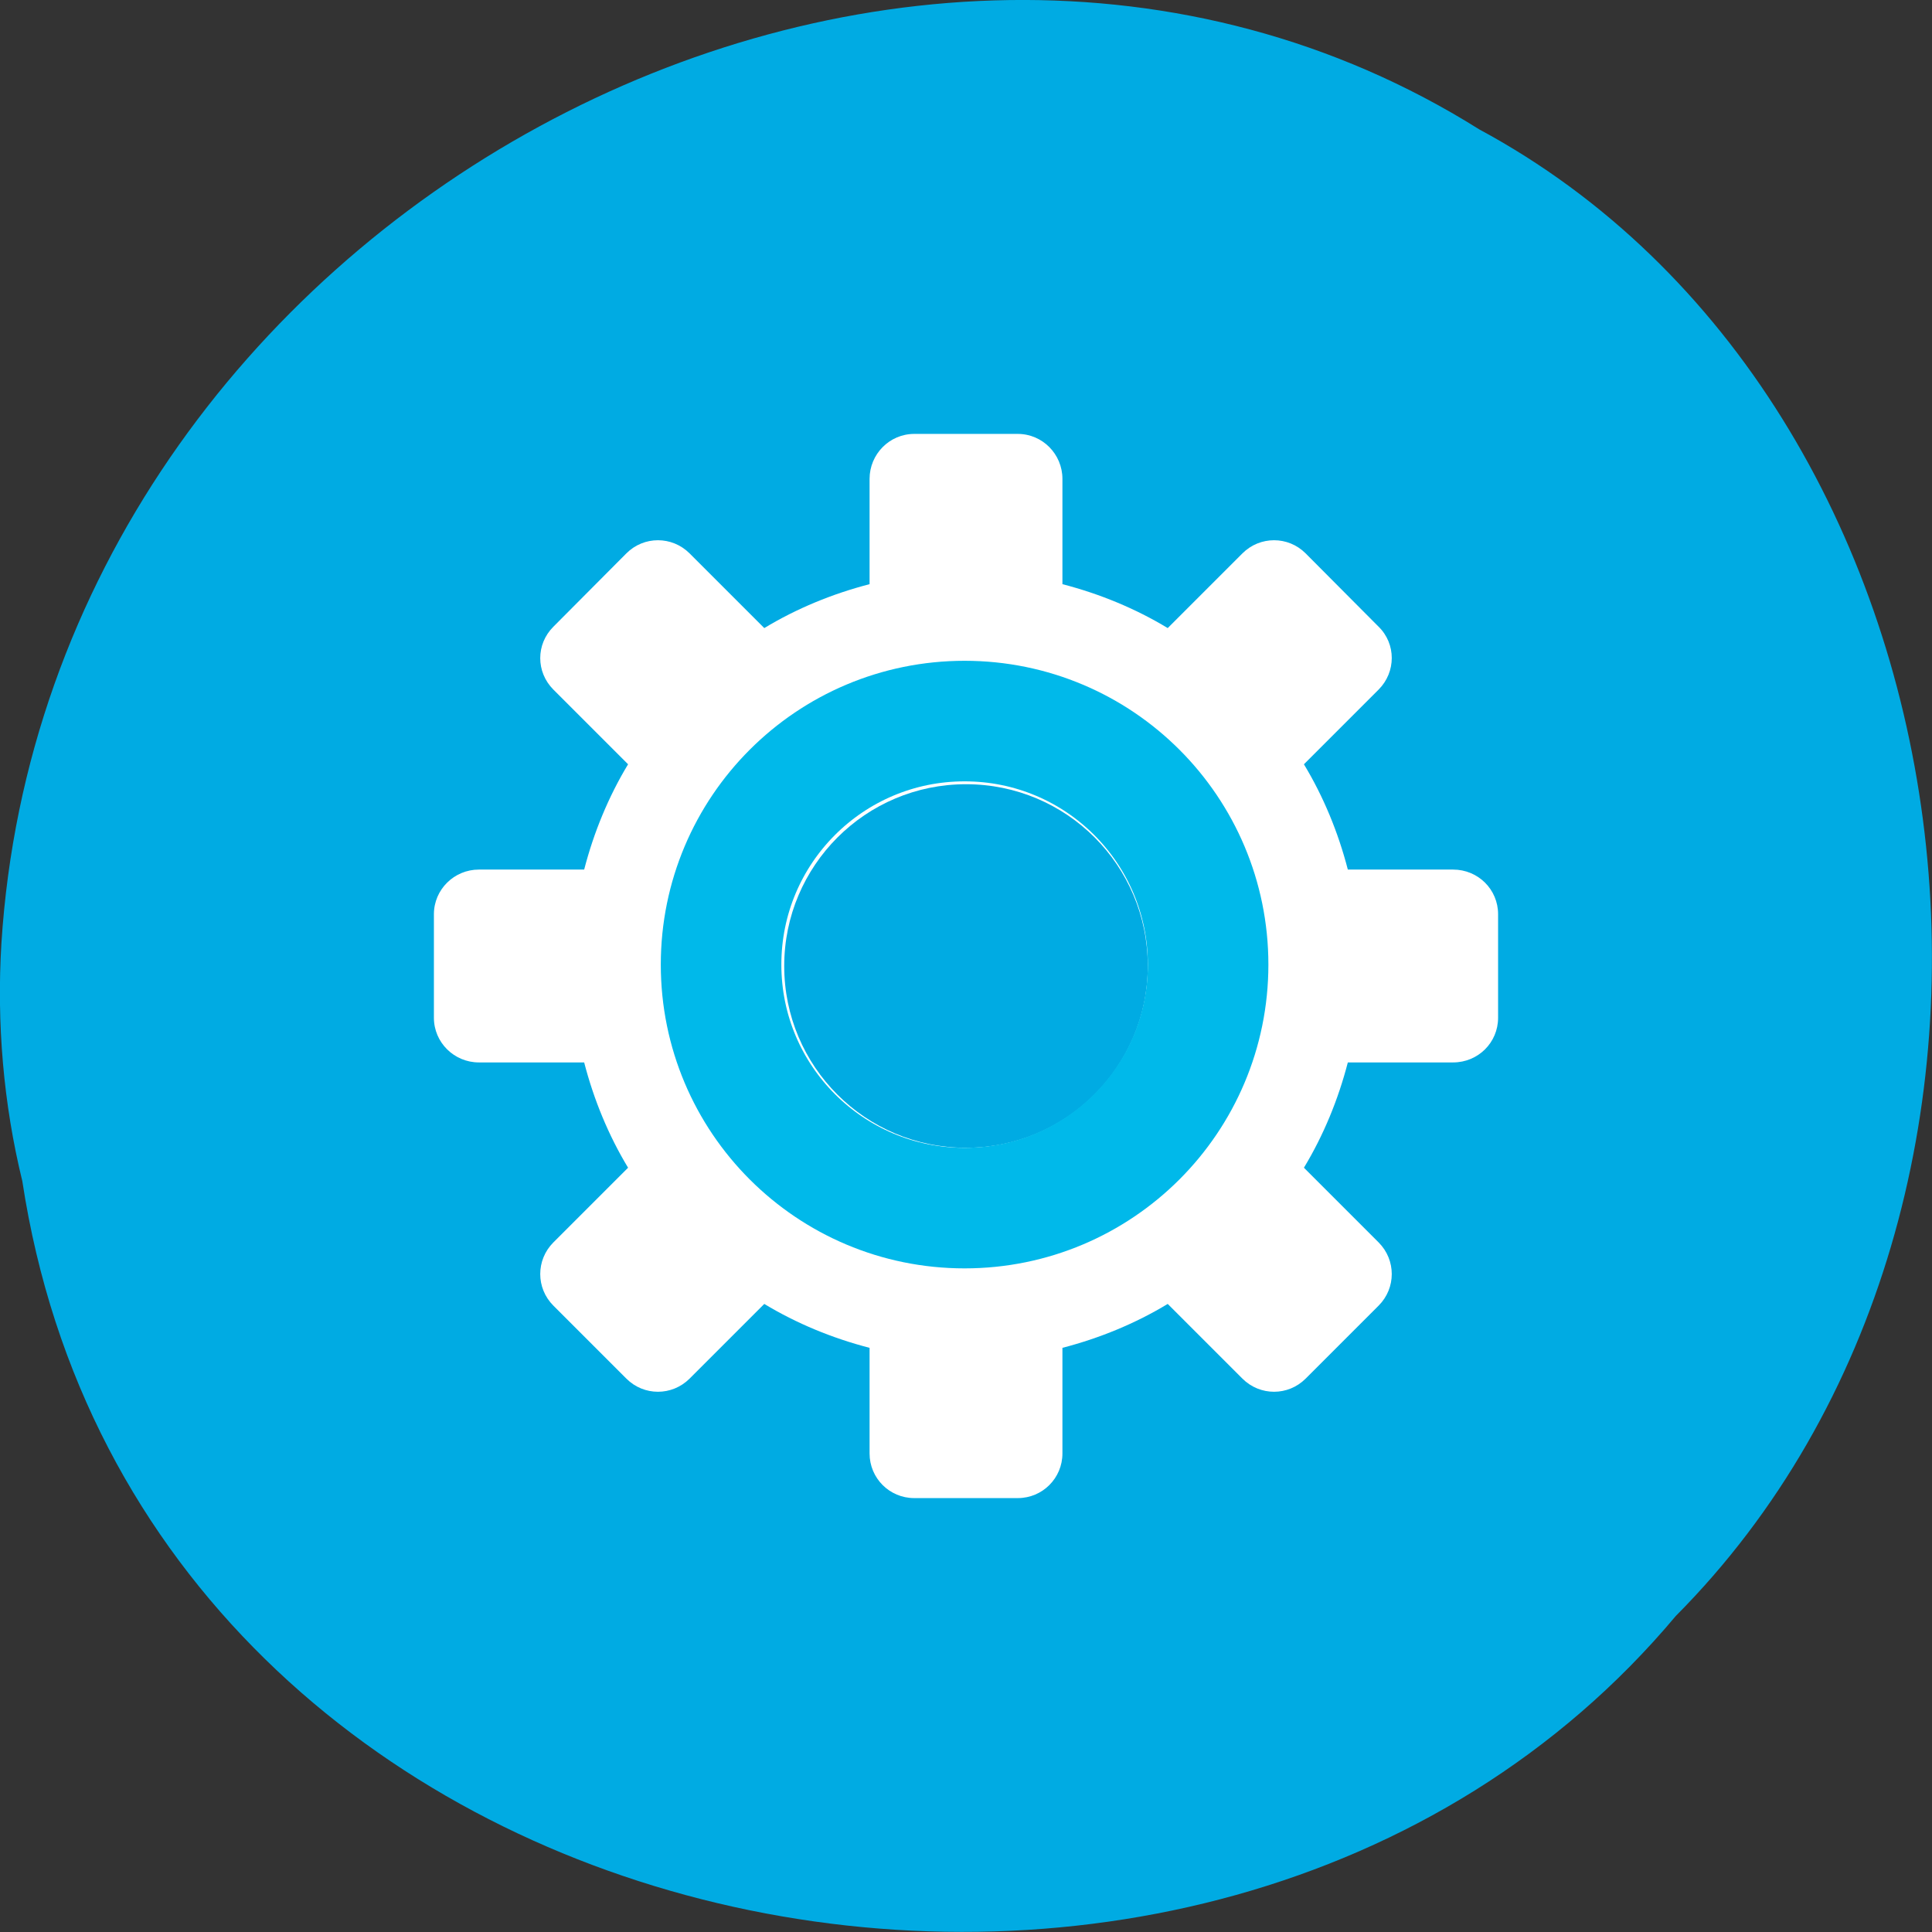 
<svg xmlns="http://www.w3.org/2000/svg" xmlns:xlink="http://www.w3.org/1999/xlink" width="22px" height="22px" viewBox="0 0 22 22" version="1.1">
<rect x="0" y="0" width="22" height="22" fill="#333333" stroke="none"/>
<g id="surface1">
<path style=" stroke:none;fill-rule:nonzero;fill:rgb(0%,67.059%,89.02%);fill-opacity:1;" d="M 0.254 13.449 C 1.617 22.391 13.734 24.785 19.082 18.402 C 23.793 13.664 22.621 4.586 16.844 1.473 C 10.211 -2.688 0.543 2.457 0.016 10.742 C -0.039 11.652 0.039 12.57 0.254 13.449 Z M 0.254 13.449 "/>
<path style=" stroke:none;fill-rule:nonzero;fill:rgb(100%,100%,100%);fill-opacity:1;" d="M 10.41 4.941 C 10.129 4.941 9.902 5.172 9.902 5.453 L 9.902 6.652 C 9.477 6.762 9.07 6.93 8.703 7.152 L 7.852 6.301 C 7.652 6.102 7.332 6.102 7.133 6.301 L 6.301 7.137 C 6.102 7.336 6.102 7.652 6.301 7.852 L 7.152 8.703 C 6.93 9.07 6.762 9.477 6.652 9.902 L 5.453 9.902 C 5.172 9.902 4.941 10.129 4.941 10.41 L 4.941 11.59 C 4.941 11.871 5.172 12.098 5.453 12.098 L 6.652 12.098 C 6.762 12.523 6.93 12.93 7.152 13.297 L 6.301 14.148 C 6.102 14.348 6.102 14.668 6.301 14.867 L 7.133 15.699 C 7.332 15.898 7.652 15.898 7.852 15.699 L 8.703 14.848 C 9.07 15.07 9.477 15.238 9.902 15.348 L 9.902 16.551 C 9.902 16.832 10.129 17.059 10.41 17.059 L 11.59 17.059 C 11.871 17.059 12.098 16.832 12.098 16.551 L 12.098 15.348 C 12.523 15.238 12.93 15.07 13.297 14.848 L 14.148 15.699 C 14.348 15.898 14.668 15.898 14.867 15.699 L 15.699 14.867 C 15.898 14.668 15.898 14.348 15.699 14.148 L 14.848 13.297 C 15.07 12.93 15.238 12.523 15.348 12.098 L 16.547 12.098 C 16.832 12.098 17.059 11.871 17.059 11.59 L 17.059 10.41 C 17.059 10.129 16.832 9.902 16.547 9.902 L 15.348 9.902 C 15.238 9.477 15.07 9.07 14.848 8.703 L 15.699 7.852 C 15.898 7.652 15.898 7.332 15.699 7.137 L 14.867 6.301 C 14.668 6.102 14.348 6.102 14.148 6.301 L 13.297 7.152 C 12.93 6.93 12.523 6.762 12.098 6.652 L 12.098 5.453 C 12.098 5.172 11.871 4.941 11.59 4.941 Z M 11 8.93 C 12.145 8.93 13.07 9.855 13.07 11 C 13.07 12.145 12.145 13.07 11 13.07 C 9.855 13.07 8.93 12.145 8.93 11 C 8.93 9.859 9.855 8.93 11 8.93 Z M 11 8.93 "/>
<path style="fill:none;stroke-width:17.6;stroke-linecap:butt;stroke-linejoin:miter;stroke:rgb(0%,72.549%,91.765%);stroke-opacity:1;stroke-miterlimit:4;" d="M 163.55 127.999 C 163.55 147.649 147.65 163.549 128 163.549 C 108.349 163.549 92.449 147.649 92.449 127.999 C 92.449 108.348 108.349 92.448 128 92.448 C 147.65 92.448 163.55 108.348 163.55 127.999 Z M 163.55 127.999 " transform="matrix(0.078,0,0,0.078,1,1)"/>
</g>
</svg>
